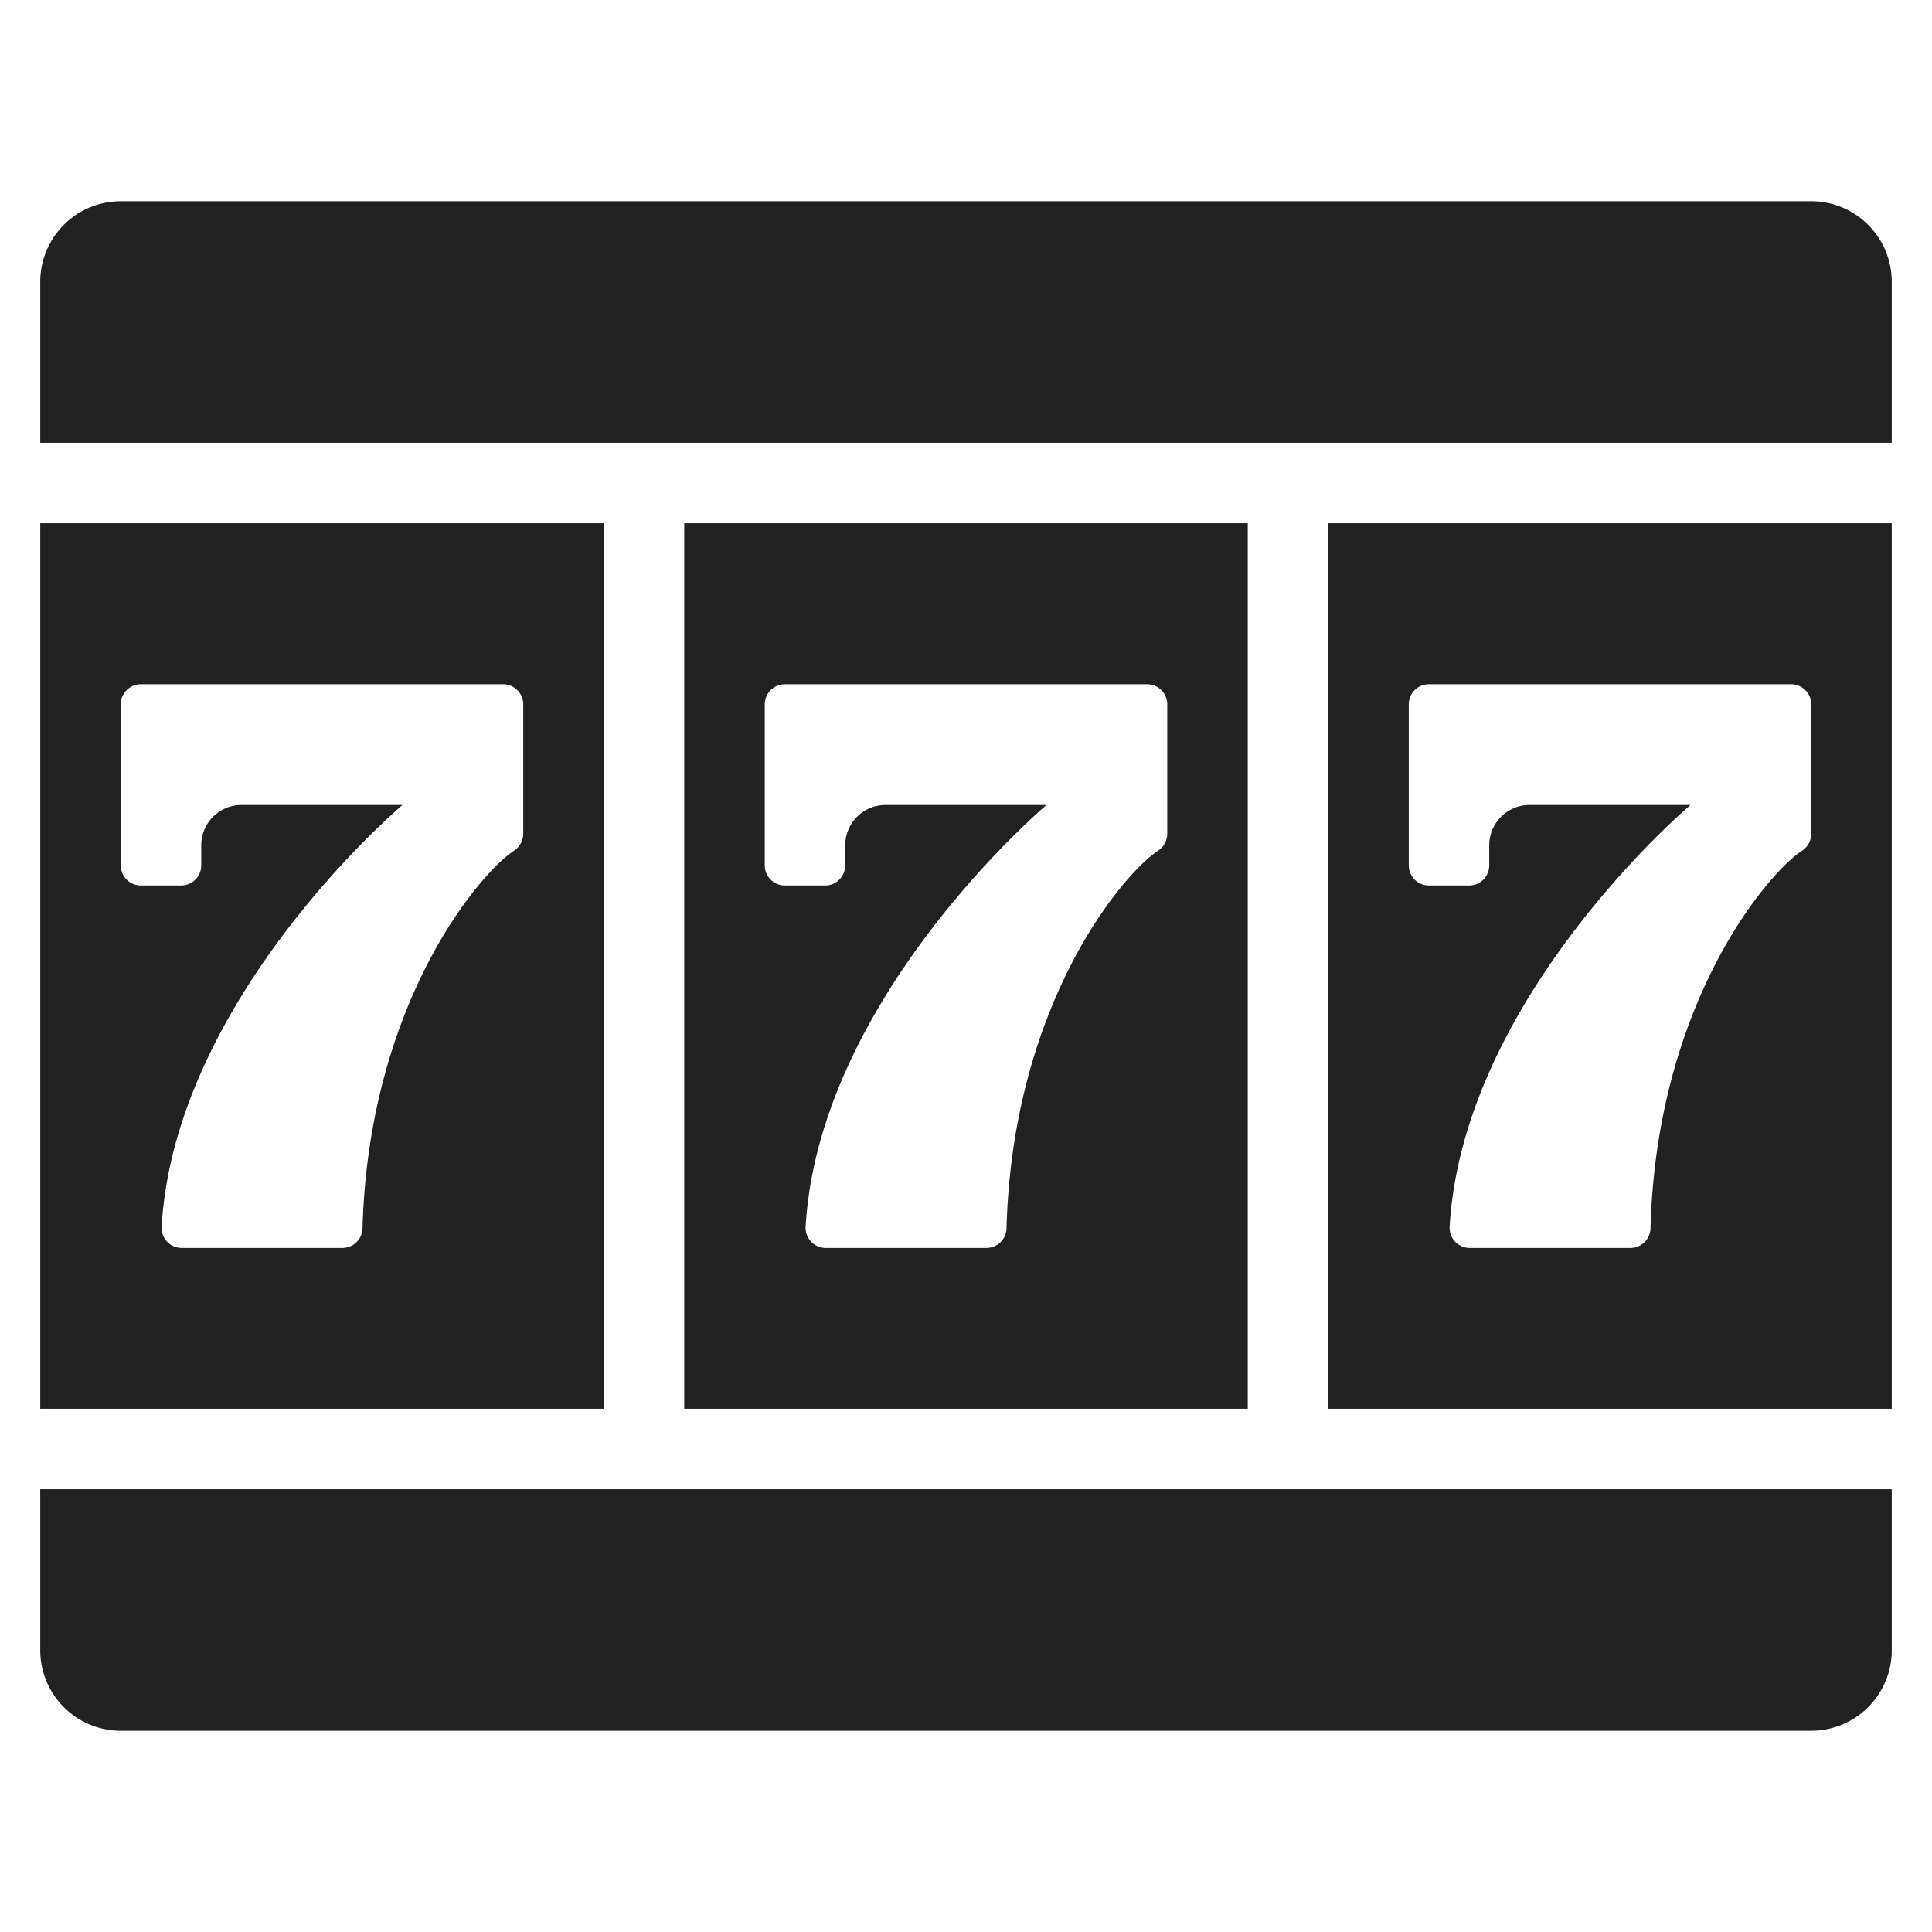 <svg xmlns="http://www.w3.org/2000/svg" height="48" width="48" viewBox="0 0 48 48"><title>lucky seven</title><g fill="#212121" class="nc-icon-wrapper"><path d="M3,5H45a2,2,0,0,1,2,2v4a0,0,0,0,1,0,0H1a0,0,0,0,1,0,0V7A2,2,0,0,1,3,5Z" fill="#212121"></path><path d="M1,37H47a0,0,0,0,1,0,0v4a2,2,0,0,1-2,2H3a2,2,0,0,1-2-2V37A0,0,0,0,1,1,37Z" fill="#212121"></path><path d="M15,35V13H1V35ZM3,17.5a.5.5,0,0,1,.5-.5h9a.5.5,0,0,1,.5.5v3.216a.505.505,0,0,1-.233.423c-.831.54-3.6,3.758-3.76,9.366a.5.5,0,0,1-.495.5H4.521a.5.5,0,0,1-.506-.523C4.347,24.769,10,20,10,20H6a1,1,0,0,0-1,1v.5a.5.5,0,0,1-.5.5h-1a.5.5,0,0,1-.5-.5Z" fill="#212121" data-color="color-2"></path><path d="M47,35V13H33V35ZM35,17.5a.5.5,0,0,1,.5-.5h9a.5.5,0,0,1,.5.5v3.216a.505.505,0,0,1-.233.423c-.831.54-3.605,3.758-3.76,9.366a.5.5,0,0,1-.495.5H36.521a.5.5,0,0,1-.506-.523C36.347,24.769,42,20,42,20H38a1,1,0,0,0-1,1v.5a.5.5,0,0,1-.5.5h-1a.5.5,0,0,1-.5-.5Z" fill="#212121" data-color="color-2"></path><path d="M31,35V13H17V35ZM19,17.5a.5.5,0,0,1,.5-.5h9a.5.5,0,0,1,.5.5v3.216a.505.505,0,0,1-.233.423c-.831.54-3.605,3.758-3.76,9.366a.5.5,0,0,1-.5.5H20.521a.5.5,0,0,1-.506-.523C20.347,24.769,26,20,26,20H22a1,1,0,0,0-1,1v.5a.5.5,0,0,1-.5.5h-1a.5.5,0,0,1-.5-.5Z" fill="#212121" data-color="color-2"></path></g></svg>